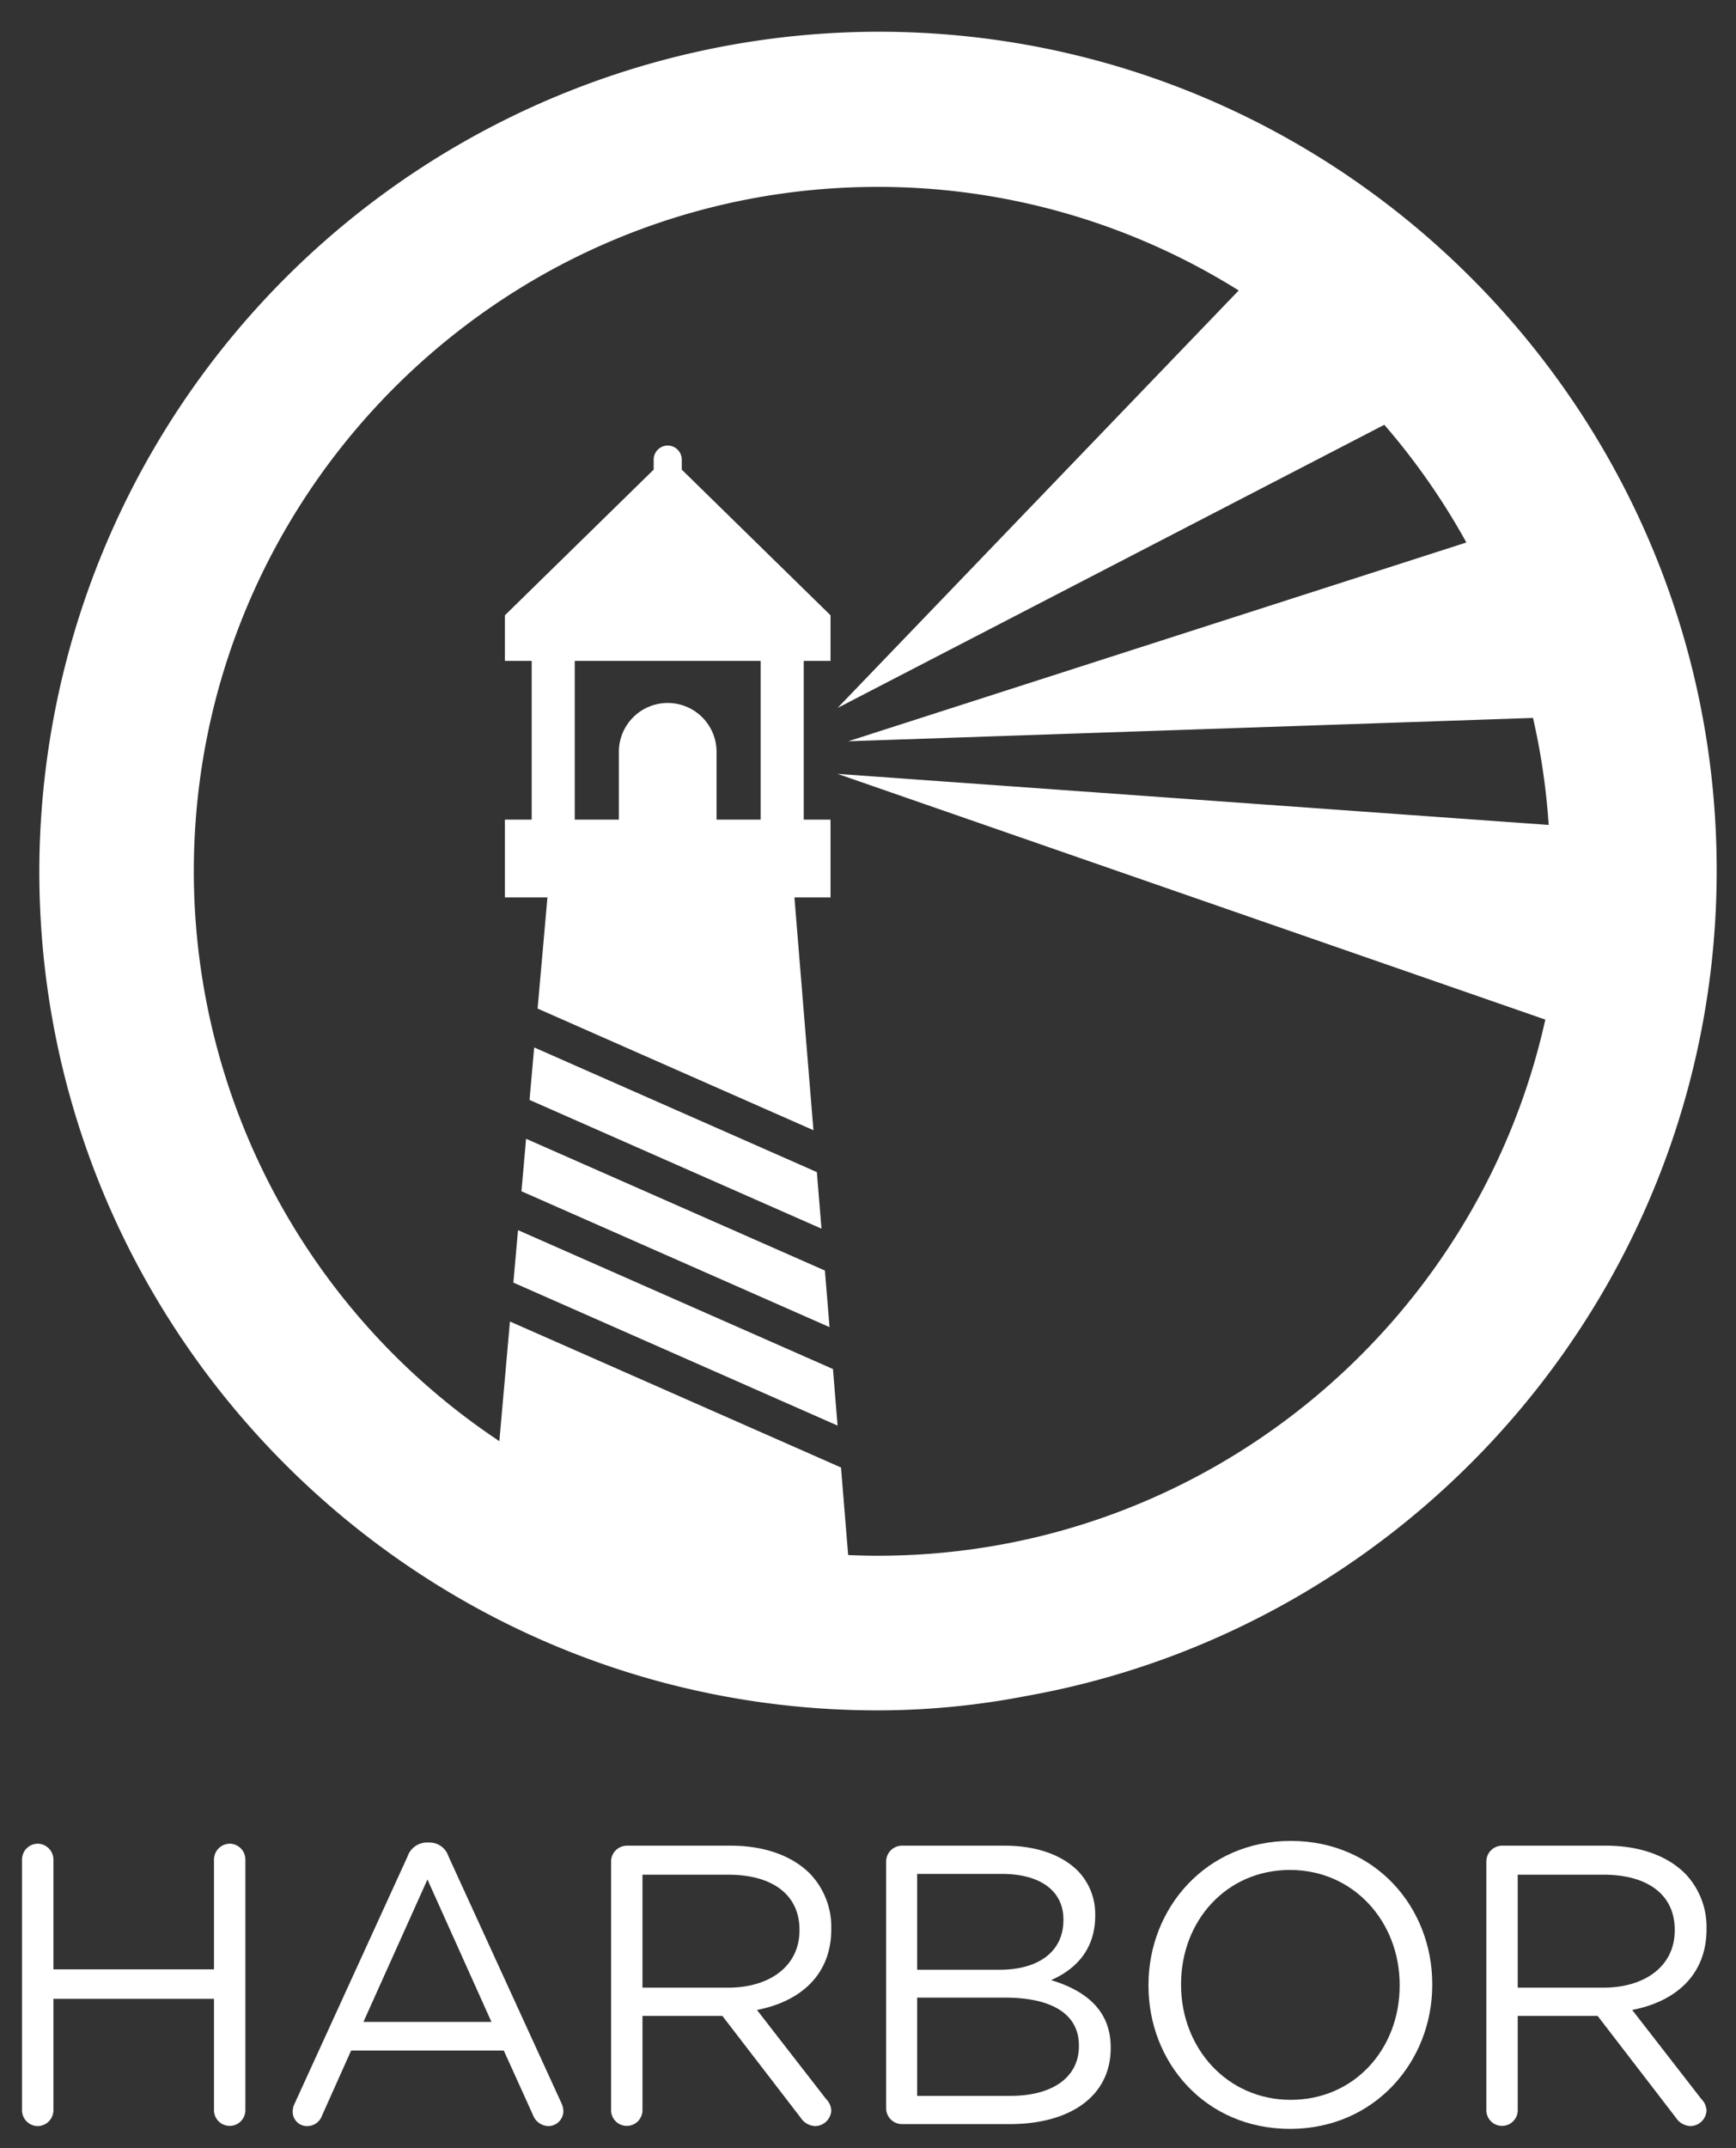 <svg id="svg2" xmlns="http://www.w3.org/2000/svg" viewBox="0 0 360 445.143"><rect x="0" y="0" width="360" height="445.143" fill="#333333" stroke="none"/><defs><style>.cls-1{fill:none;}.cls-2{fill:#fff;}</style></defs><title>harbor-stacked-white</title><path class="cls-1" d="M208.406,411.751h-18.214v20.358h19.368c8.737,0,14.176-3.873,14.176-10.302v-.165C223.736,415.377,218.461,411.751,208.406,411.751Z"/><path class="cls-1" d="M220.522,395.678v-.165c0-5.687-4.532-9.396-12.774-9.396H190.192v19.863h17.06C215.083,405.981,220.522,402.438,220.522,395.678Z"/><path class="cls-1" d="M208.406,411.751h-18.214v20.358h19.368c8.737,0,14.176-3.873,14.176-10.302v-.165C223.736,415.377,218.461,411.751,208.406,411.751Z"/><path class="cls-1" d="M128.337,153.797a10.128,10.128,0,1,1,20.256,0v14.049h9.149V134.954H119.188v32.892H128.337Z"/><polygon class="cls-1" points="75.37 416.778 101.91 416.778 88.64 387.272 75.37 416.778"/><path class="cls-1" d="M151.037,386.282H133.234v23.408h17.721c8.655,0,14.836-4.45,14.836-11.868V397.657C165.79,390.569,160.352,386.282,151.037,386.282Z"/><path class="cls-1" d="M321.155,168.942a140.97,140.97,0,0,0-3.252-22.174l-141.98,4.834,128.148-41.182 0-0c-.096-.175-.179-.357-.275-.529A142.71,142.71,0,0,0,287.071,86.023h-0L173.69,144.7,256.03,59.068l.843-.877a140.882,140.882,0,0,0-74.851-21.463c-78.203,0-141.829,63.623-141.829,141.824A141.801,141.801,0,0,0,103.553,296.632l2.194-24.796,68.654,30.253,1.484,18.147c2.036.087,4.08.141,6.137.141,67.651,0,124.357-47.626,138.436-111.099l-2.099-.728L173.69,158.358l147.465,10.584,7.185.516,13.457.966V170.423l-13.457-.966Zm-216.452,15.022v-16.118h5.555V134.954h-5.555v-9.455l30.851-30.187v-2.124a2.912,2.912,0,0,1,5.823,0v2.124l30.85,30.187V134.954h-5.554v32.892h5.554v16.118H164.741l3.944,48.237-57.2-25.207,2.038-23.031Zm66.361,77.318.959,11.725L108.135,244.851l.961-10.874ZM109.81,225.925l.963-10.877,58.623,25.833.959,11.721Zm-3.349,37.855.963-10.873,65.311,28.781.956,11.721Z"/><path class="cls-1" d="M267.505,385.294c-13.187,0-22.583,10.55-22.583,23.654v.165c0,13.105,9.561,23.82,22.748,23.82,13.188,0,22.584-10.55,22.584-23.655v-.165C290.254,396.009,280.693,385.294,267.505,385.294Z"/><path class="cls-1" d="M332.542,386.282H314.739v23.408h17.721c8.655,0,14.836-4.45,14.836-11.868V397.657C347.295,390.569,341.857,386.282,332.542,386.282Z"/><path class="cls-2" d="M47.671,382.045a3.307,3.307,0,0,0-3.296,3.297v22.749H11.077V385.342A3.307,3.307,0,0,0,7.781,382.045a3.291,3.291,0,0,0-3.214,3.297H4.566V437.268A3.29,3.29,0,0,0,7.781,440.565,3.306,3.306,0,0,0,11.077,437.268V414.19H44.376V437.268a3.255,3.255,0,1,0,6.51,0V385.342A3.291,3.291,0,0,0,47.671,382.045Z"/><path class="cls-2" d="M93.009,384.684a4.153,4.153,0,0,0-4.038-2.885h-.331a4.254,4.254,0,0,0-4.121,2.885L61.112,435.868l-0-0a3.755,3.755,0,0,0-.413,1.73,2.956,2.956,0,0,0,2.967,2.968,3.264,3.264,0,0,0,3.133-2.226l6.017-13.435h31.65l6.016,13.27a3.554,3.554,0,0,0,3.214,2.391,3.131,3.131,0,0,0,3.132-3.133,4.391,4.391,0,0,0-.413-1.648ZM75.37,418.97l13.27-29.506,13.27,29.506Z"/><path class="cls-2" d="M151.53,382.458H129.938a3.29,3.29,0,0,0-3.214,3.297V437.268a3.255,3.255,0,1,0,6.51,0V417.734h16.567l16.238,21.1a3.794,3.794,0,0,0,3.048,1.731,3.405,3.405,0,0,0,3.298-3.214,3.545,3.545,0,0,0-1.072-2.391l-14.341-18.462c8.984-1.731,15.413-7.253,15.413-16.732v-.165a15.934,15.934,0,0,0-4.451-11.374C164.307,384.601,158.62,382.458,151.53,382.458Zm14.26,17.555c0,7.418-6.181,11.868-14.836,11.868h-17.721V388.474h17.804c9.314,0,14.753,4.287,14.753,11.375Z"/><path class="cls-2" d="M217.968,410.316c4.532-1.978,9.148-5.852,9.148-13.352v-.164a12.816,12.816,0,0,0-3.709-9.232c-3.297-3.214-8.489-5.11-15.082-5.11H186.978a3.29,3.29,0,0,0-3.215,3.297v51.101a3.29,3.29,0,0,0,3.214,3.296H209.395c12.61,0,20.935-5.852,20.935-15.742v-.165C230.331,416.333,224.808,412.377,217.968,410.316Zm-27.776-22.006h17.556c8.241,0,12.774,3.709,12.774,9.396v.165c0,6.759-5.439,10.303-13.27,10.303H190.192Zm33.544,35.689c0,6.429-5.439,10.302-14.176,10.302H190.192V413.943h18.214c10.055,0,15.33,3.626,15.33,9.891Z"/><path class="cls-2" d="M267.67,381.469c-17.556,0-29.506,13.929-29.506,29.836v.165c0,15.907,11.785,29.672,29.341,29.672s29.507-13.93,29.507-29.837v-.165C297.012,395.234,285.227,381.469,267.67,381.469Zm22.584,30.001c0,13.105-9.396,23.655-22.584,23.655-13.187,0-22.748-10.715-22.748-23.82v-.165c0-13.104,9.396-23.654,22.583-23.654,13.188,0,22.749,10.714,22.749,23.819Z"/><path class="cls-2" d="M333.035,382.458H311.443a3.29,3.29,0,0,0-3.215,3.297h-0V437.268a3.255,3.255,0,1,0,6.51,0V417.734h16.568l16.236,21.1a3.794,3.794,0,0,0,3.048,1.731,3.405,3.405,0,0,0,3.298-3.214,3.546,3.546,0,0,0-1.071-2.391l-14.341-18.462c8.984-1.731,15.413-7.253,15.413-16.732v-.165a15.934,15.934,0,0,0-4.451-11.374C345.812,384.601,340.125,382.458,333.035,382.458Zm14.26,17.555c0,7.418-6.181,11.868-14.836,11.868h-17.721V388.474h17.804c9.314,0,14.753,4.287,14.753,11.375Z"/><path class="cls-2" d="M111.485,208.995l57.2,25.207-3.944-48.237h7.486v-16.118h-5.554V136.954h5.554v-9.455l-30.85-30.187v-2.124a2.912,2.912,0,0,0-5.823,0v2.124l-30.851,30.187V136.954h5.555v32.892h-5.555v16.118h8.82Zm7.703-72.041H157.742v32.892h-9.149V155.797a10.128,10.128,0,1,0-20.256,0v14.049h-9.149Z"/><polygon class="cls-2" points="108.135 246.851 172.023 275.007 171.064 263.282 109.096 235.977 108.135 246.851"/><polygon class="cls-2" points="107.423 254.907 106.46 265.78 173.69 295.409 172.734 283.688 107.423 254.907"/><polygon class="cls-2" points="110.773 217.048 109.81 227.925 170.354 254.602 169.396 242.881 110.773 217.048"/><path class="cls-2" d="M355.995,180.359c0-95.824-77.959-173.783-173.783-173.783A174.203,174.203,0,0,0,8.155,180.552c0,95.871,77.996,173.87,173.867,173.87a162.409,162.409,0,0,0,30.699-2.963C294.049,336.997,355.995,265.777,355.995,180.359ZM341.797,172.423l-13.457-.966-7.185-.516L173.69,160.358l144.669,50.191,2.099.728C306.379,274.751,249.673,322.377,182.022,322.377c-2.057,0-4.101-.054-6.137-.141L174.401,304.089l-68.654-30.253-2.194,24.796A141.801,141.801,0,0,1,40.194,180.552c0-78.202,63.625-141.824,141.829-141.824a140.882,140.882,0,0,1,74.851,21.463l-.843.877L173.69,146.7,287.071,88.023h0a142.71,142.71,0,0,1,16.726,23.868c.096.172.179.354.275.529l-0.0 0L175.923,153.602l141.98-4.834a140.97,140.97,0,0,1,3.252,22.174l7.185.516,13.457.966Z"/></svg>